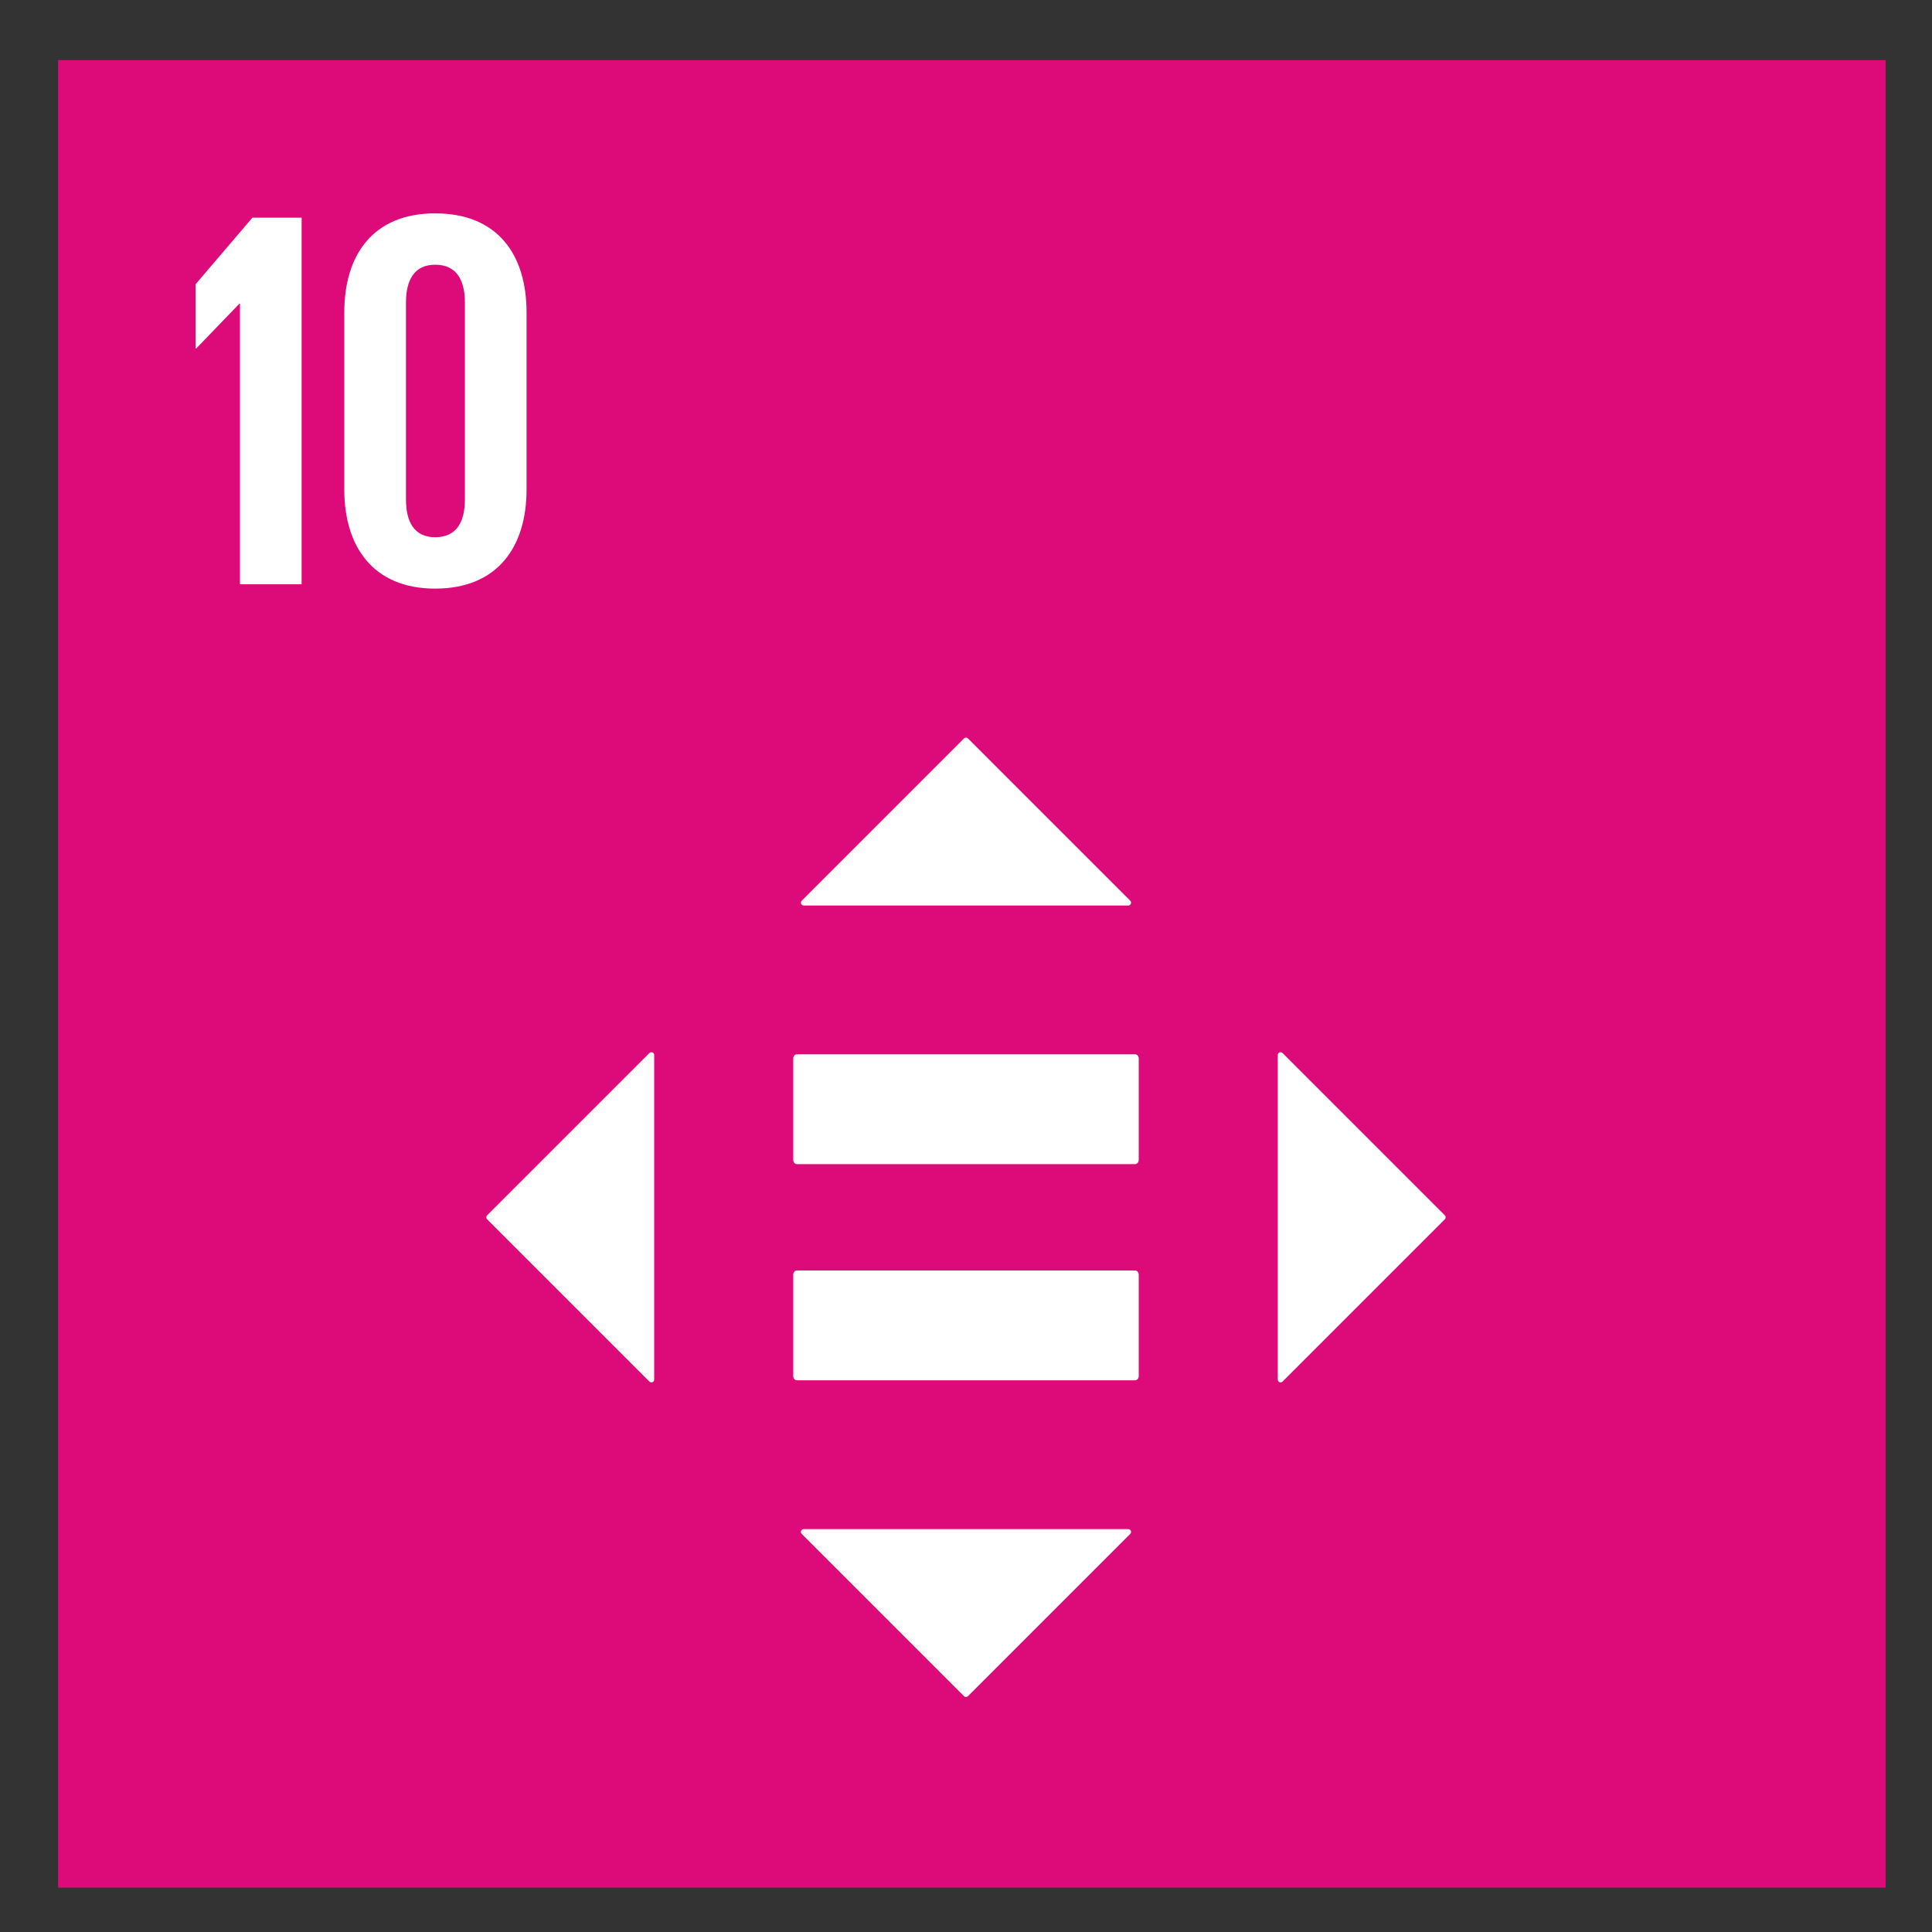 <?xml version="1.0" encoding="UTF-8" standalone="no"?>
<!-- Created with Inkscape (http://www.inkscape.org/) -->

<svg
   xmlns:dc="http://purl.org/dc/elements/1.1/"
   xmlns:cc="http://creativecommons.org/ns#"
   xmlns:rdf="http://www.w3.org/1999/02/22-rdf-syntax-ns#"
   xmlns:svg="http://www.w3.org/2000/svg"
   xmlns="http://www.w3.org/2000/svg"
   xmlns:sodipodi="http://sodipodi.sourceforge.net/DTD/sodipodi-0.dtd"
   xmlns:inkscape="http://www.inkscape.org/namespaces/inkscape"
   width="200mm"
   height="200mm"
   viewBox="0 0 708.661 708.661"
   id="svg4174"
   version="1.1"
   inkscape:version="0.91 r13725"
   sodipodi:docname="objectif 10.svg">
  <rect x="0" y="0" width="708.661" height="708.661" fill="#333333" stroke="none"/>
  <defs
     id="defs4176" />
  <sodipodi:namedview
     id="base"
     pagecolor="#ffffff"
     bordercolor="#666666"
     borderopacity="1.0"
     inkscape:pageopacity="0.0"
     inkscape:pageshadow="2"
     inkscape:zoom="0.35"
     inkscape:cx="92.435686"
     inkscape:cy="520"
     inkscape:document-units="px"
     inkscape:current-layer="layer1"
     showgrid="false"
     inkscape:window-width="1366"
     inkscape:window-height="745"
     inkscape:window-x="-8"
     inkscape:window-y="-8"
     inkscape:window-maximized="1" />
  <g
     inkscape:label="Calque 1"
     inkscape:groupmode="layer"
     id="layer1"
     transform="translate(0,-343.701)">
    <rect
       id="rect198"
       style="clip-rule:evenodd;fill:#f9c401;fill-rule:nonzero;stroke-miterlimit:2"
       height="670.371"
       width="670.35"
       y="365.75"
       x="-2207.223" />
    <path
       inkscape:connector-curvature="0"
       id="path200"
       style="clip-rule:evenodd;fill:#ffffff;fill-rule:nonzero;stroke-miterlimit:2"
       d="m -2138.464,440.475 35.092,0 -30.312,116.617 22.542,0 29.704,-114.225 0,-20.937 -57.025,0 0,18.546 z" />
    <path
       inkscape:connector-curvature="0"
       id="path202"
       style="clip-rule:evenodd;fill:#ffffff;fill-rule:nonzero;stroke-miterlimit:2"
       d="m -1871.789,839.133 c -28.217,0 -51.096,-22.875 -51.096,-51.096 0,-22.942 15.1,-42.342 35.913,-48.808 l 0,19.025 c -10.833,5.533 -18.267,16.775 -18.267,29.783 0,18.475 14.971,33.45 33.45,33.45 18.483,0 33.454,-14.975 33.454,-33.45 0,-13.046 -7.467,-24.308 -18.354,-29.829 l 0,-19.004 c 20.854,6.437 36.008,25.858 36.008,48.833 0,28.221 -22.875,51.096 -51.108,51.096 z m -7.287,-109.779 c 0,-3.271 3.283,-6.871 7.312,-6.871 4.025,0 7.279,3.6 7.279,6.871 l 0,33.733 c 0,3.254 -3.254,6.817 -7.279,6.817 -4.029,0 -7.312,-3.562 -7.312,-6.817 l 0,-33.733 z m 7.271,-38.812 c -54.25,0 -98.238,43.987 -98.238,98.246 0,54.283 43.988,98.258 98.238,98.258 54.258,0 98.246,-43.975 98.246,-98.258 0,-54.258 -43.987,-98.246 -98.246,-98.246 z" />
    <path
       inkscape:connector-curvature="0"
       id="path204"
       style="clip-rule:evenodd;fill:#ffffff;fill-rule:nonzero;stroke-miterlimit:2"
       d="m -1984.581,787.929 c 0,-4.454 -3.946,-8.062 -7.546,-8.062 l -43.029,0 c -3.629,0 -7.608,3.608 -7.608,8.062 0,4.467 3.979,8.096 7.608,8.096 l 43.029,0 c 3.6,0 7.546,-3.629 7.546,-8.096 z" />
    <path
       inkscape:connector-curvature="0"
       id="path206"
       style="clip-rule:evenodd;fill:#ffffff;fill-rule:nonzero;stroke-miterlimit:2"
       d="m -1700.797,787.929 c 0,-4.454 -3.946,-8.062 -7.546,-8.062 l -43.025,0 c -3.625,0 -7.604,3.608 -7.604,8.062 0,4.467 3.979,8.096 7.604,8.096 l 43.025,0 c 3.6,0 7.546,-3.629 7.546,-8.096 z" />
    <path
       inkscape:connector-curvature="0"
       id="path208"
       style="clip-rule:evenodd;fill:#ffffff;fill-rule:nonzero;stroke-miterlimit:2"
       d="m -1871.764,675.142 c 4.45,0 8.062,-3.942 8.062,-7.546 l 0,-43.025 c 0,-3.629 -3.612,-7.608 -8.062,-7.608 -4.458,0 -8.096,3.979 -8.096,7.608 l 0,43.025 c 0,3.604 3.638,7.546 8.096,7.546 z" />
    <path
       inkscape:connector-curvature="0"
       id="path210"
       style="clip-rule:evenodd;fill:#ffffff;fill-rule:nonzero;stroke-miterlimit:2"
       d="m -1871.764,958.925 c 4.45,0 8.062,-3.946 8.062,-7.55 l 0,-43.021 c 0,-3.625 -3.612,-7.613 -8.062,-7.613 -4.458,0 -8.096,3.987 -8.096,7.613 l 0,43.021 c 0,3.604 3.638,7.55 8.096,7.55 z" />
    <path
       inkscape:connector-curvature="0"
       id="path212"
       style="clip-rule:evenodd;fill:#ffffff;fill-rule:nonzero;stroke-miterlimit:2"
       d="m -1969.677,731.9 c 2.217,-3.867 0.588,-8.958 -2.546,-10.746 l -37.337,-21.371 c -3.15,-1.804 -8.4,-0.65 -10.613,3.212 -2.217,3.879 -0.562,9.004 2.587,10.812 l 37.342,21.367 c 3.125,1.792 8.35,0.604 10.567,-3.275 z" />
    <path
       inkscape:connector-curvature="0"
       id="path214"
       style="clip-rule:evenodd;fill:#ffffff;fill-rule:nonzero;stroke-miterlimit:2"
       d="m -1723.372,872.863 c 2.208,-3.862 0.575,-8.958 -2.546,-10.75 l -37.342,-21.371 c -3.15,-1.8 -8.4,-0.642 -10.608,3.225 -2.217,3.871 -0.562,9.004 2.579,10.8 l 37.342,21.371 c 3.129,1.788 8.354,0.6 10.575,-3.275 z" />
    <path
       inkscape:connector-curvature="0"
       id="path216"
       style="clip-rule:evenodd;fill:#ffffff;fill-rule:nonzero;stroke-miterlimit:2"
       d="m -1815.735,690.054 c 3.867,2.208 8.954,0.579 10.746,-2.546 l 21.371,-37.342 c 1.804,-3.154 0.65,-8.4 -3.217,-10.617 -3.871,-2.217 -9.004,-0.558 -10.808,2.587 l -21.371,37.337 c -1.788,3.133 -0.6,8.363 3.279,10.579 z" />
    <path
       inkscape:connector-curvature="0"
       id="path218"
       style="clip-rule:evenodd;fill:#ffffff;fill-rule:nonzero;stroke-miterlimit:2"
       d="m -1956.698,936.35 c 3.862,2.212 8.958,0.579 10.75,-2.55 l 21.367,-37.338 c 1.8,-3.146 0.646,-8.404 -3.217,-10.613 -3.871,-2.217 -9.008,-0.562 -10.808,2.583 l -21.367,37.342 c -1.788,3.125 -0.596,8.363 3.275,10.575 z" />
    <path
       inkscape:connector-curvature="0"
       id="path220"
       style="clip-rule:evenodd;fill:#ffffff;fill-rule:nonzero;stroke-miterlimit:2"
       d="m -1927.998,690.15 c 3.858,-2.221 5.021,-7.442 3.229,-10.562 l -21.45,-37.3 c -1.812,-3.146 -6.921,-4.792 -10.787,-2.575 -3.871,2.225 -5.029,7.487 -3.212,10.633 l 21.438,37.292 c 1.804,3.121 6.904,4.737 10.783,2.513 z" />
    <path
       inkscape:connector-curvature="0"
       id="path222"
       style="clip-rule:evenodd;fill:#ffffff;fill-rule:nonzero;stroke-miterlimit:2"
       d="m -1786.535,936.159 c 3.862,-2.217 5.025,-7.438 3.233,-10.558 l -21.45,-37.3 c -1.808,-3.146 -6.921,-4.796 -10.787,-2.575 -3.871,2.221 -5.033,7.483 -3.212,10.633 l 21.442,37.296 c 1.796,3.121 6.904,4.733 10.775,2.504 z" />
    <path
       inkscape:connector-curvature="0"
       id="path224"
       style="clip-rule:evenodd;fill:#ffffff;fill-rule:nonzero;stroke-miterlimit:2"
       d="m -1773.981,731.725 c 2.212,3.858 7.433,5.021 10.558,3.225 l 37.292,-21.446 c 3.15,-1.808 4.808,-6.921 2.587,-10.783 -2.229,-3.867 -7.483,-5.033 -10.633,-3.221 l -37.296,21.446 c -3.121,1.796 -4.737,6.912 -2.508,10.779 z" />
    <path
       inkscape:connector-curvature="0"
       id="path226"
       style="clip-rule:evenodd;fill:#ffffff;fill-rule:nonzero;stroke-miterlimit:2"
       d="m -2019.993,873.196 c 2.217,3.854 7.438,5.021 10.558,3.221 l 37.292,-21.446 c 3.15,-1.808 4.812,-6.921 2.583,-10.779 -2.221,-3.875 -7.483,-5.033 -10.625,-3.225 l -37.296,21.446 c -3.125,1.792 -4.737,6.908 -2.513,10.783 z" />
    <rect
       id="rect278"
       style="clip-rule:evenodd;fill:#f59d11;fill-rule:nonzero;stroke-miterlimit:2"
       height="670.367"
       width="670.342"
       y="365.75"
       x="764.35" />
    <path
       inkscape:connector-curvature="0"
       id="path280"
       style="clip-rule:evenodd;fill:#ffffff;fill-rule:nonzero;stroke-miterlimit:2"
       d="m 812.383,446.458 0,23.717 0.192,0 15.95,-16.55 0.2,0 0,103.467 22.725,0 0,-135.163 -18.142,0 -20.925,24.529 z" />
    <path
       inkscape:connector-curvature="0"
       id="path282"
       style="clip-rule:evenodd;fill:#ffffff;fill-rule:nonzero;stroke-miterlimit:2"
       d="m 864.209,446.458 0,23.717 0.204,0 15.946,-16.55 0.196,0 0,103.467 22.733,0 0,-135.163 -18.138,0 -20.942,24.529 z" />
    <path
       inkscape:connector-curvature="0"
       id="path284"
       style="clip-rule:evenodd;fill:#ffffff;fill-rule:nonzero;stroke-miterlimit:2"
       d="m 879.671,876.104 100.833,0 c 1.363,0 2.475,-1.117 2.475,-2.483 0,-0.633 -0.258,-1.204 -0.65,-1.642 l -0.142,-0.15 -50.167,-64.908 -0.487,-0.537 c -0.454,-0.496 -1.1,-0.804 -1.825,-0.804 -0.625,0 -1.179,0.258 -1.625,0.633 l -0.3,0.35 -0.467,0.529 -48.95,64.225 -0.746,0.921 c -0.275,0.392 -0.425,0.871 -0.425,1.383 0,1.367 1.108,2.483 2.475,2.483 z" />
    <path
       inkscape:connector-curvature="0"
       id="path286"
       style="clip-rule:evenodd;fill:#ffffff;fill-rule:nonzero;stroke-miterlimit:2"
       d="m 980.2,885.254 -101.033,0 c -1.363,0 -2.471,1.108 -2.471,2.475 l 0,79.067 c 0,1.367 1.108,2.483 2.471,2.483 l 32.525,0 0,-49.746 c 0,-1.375 1.096,-2.475 2.467,-2.475 l 30.188,0 c 1.371,0 2.471,1.1 2.471,2.475 l 0,49.746 33.383,0 c 1.363,0 2.475,-1.117 2.475,-2.483 l 0,-79.067 c 0,-1.367 -1.113,-2.475 -2.475,-2.475 z" />
    <path
       inkscape:connector-curvature="0"
       id="path288"
       style="clip-rule:evenodd;fill:#ffffff;fill-rule:nonzero;stroke-miterlimit:2"
       d="m 1320.334,896.921 c 0,1.321 -1.092,2.388 -2.45,2.388 l -29.867,0 c -1.358,0 -2.45,-1.067 -2.45,-2.388 l 0,-18.167 c 0,-1.308 1.092,-2.375 2.45,-2.375 l 29.867,0 c 1.358,0 2.45,1.067 2.45,2.375 l 0,18.167 z m 0,33.554 c 0,1.325 -1.092,2.392 -2.45,2.392 l -29.867,0 c -1.358,0 -2.45,-1.067 -2.45,-2.392 l 0,-18.15 c 0,-1.329 1.092,-2.383 2.45,-2.383 l 29.867,0 c 1.358,0 2.45,1.054 2.45,2.383 l 0,18.15 z m -45.658,-33.554 c 0,1.321 -1.092,2.388 -2.442,2.388 l -29.875,0 c -1.358,0 -2.458,-1.067 -2.458,-2.388 l 0,-18.167 c 0,-1.308 1.1,-2.375 2.458,-2.375 l 29.875,0 c 1.35,0 2.442,1.067 2.442,2.375 l 0,18.167 z m 0,33.554 c 0,1.325 -1.092,2.392 -2.442,2.392 l -29.875,0 c -1.358,0 -2.458,-1.067 -2.458,-2.392 l 0,-18.15 c 0,-1.329 1.1,-2.383 2.458,-2.383 l 29.875,0 c 1.35,0 2.442,1.054 2.442,2.383 l 0,18.15 z m 54.717,-65.917 -100,0 c -1.354,0 -2.442,1.05 -2.442,2.375 l 0,100.975 c 0,1.308 1.087,2.375 2.442,2.375 l 100,0 c 1.358,0 2.442,-1.067 2.442,-2.375 l 0,-100.975 c 0,-1.325 -1.083,-2.375 -2.442,-2.375 z" />
    <path
       inkscape:connector-curvature="0"
       id="path290"
       style="clip-rule:evenodd;fill:#ffffff;fill-rule:nonzero;stroke-miterlimit:2"
       d="m 1082.663,701.933 c 0,0.7 -0.575,1.279 -1.296,1.279 l -22.396,0 c -0.717,0 -1.283,-0.579 -1.283,-1.279 l 0,-24.979 c 0,-0.717 0.567,-1.283 1.283,-1.283 l 22.396,0 c 0.721,0 1.296,0.567 1.296,1.283 l 0,24.979 z m 0,57.333 c 0,0.708 -0.575,1.288 -1.296,1.288 l -22.396,0 c -0.717,0 -1.283,-0.579 -1.283,-1.288 l 0,-24.975 c 0,-0.708 0.567,-1.271 1.283,-1.271 l 22.396,0 c 0.721,0 1.296,0.562 1.296,1.271 l 0,24.975 z m 0,57.354 c 0,0.708 -0.575,1.283 -1.296,1.283 l -22.396,0 c -0.717,0 -1.283,-0.575 -1.283,-1.283 l 0,-24.979 c 0,-0.708 0.567,-1.283 1.283,-1.283 l 22.396,0 c 0.721,0 1.296,0.575 1.296,1.283 l 0,24.979 z m 0,57.333 c 0,0.725 -0.575,1.283 -1.296,1.283 l -22.396,0 c -0.717,0 -1.283,-0.558 -1.283,-1.283 l 0,-24.962 c 0,-0.721 0.567,-1.283 1.283,-1.283 l 22.396,0 c 0.721,0 1.296,0.562 1.296,1.283 l 0,24.962 z m 0,57.35 c 0,0.708 -0.575,1.288 -1.296,1.288 l -22.396,0 c -0.717,0 -1.283,-0.579 -1.283,-1.288 l 0,-24.967 c 0,-0.708 0.567,-1.279 1.283,-1.279 l 22.396,0 c 0.721,0 1.296,0.571 1.296,1.279 l 0,24.967 z M 1038.721,701.933 c 0,0.7 -0.579,1.279 -1.288,1.279 l -22.408,0 c -0.708,0 -1.283,-0.579 -1.283,-1.279 l 0,-24.979 c 0,-0.717 0.575,-1.283 1.283,-1.283 l 22.408,0 c 0.708,0 1.288,0.567 1.288,1.283 l 0,24.979 z m 0,57.333 c 0,0.708 -0.579,1.288 -1.288,1.288 l -22.408,0 c -0.708,0 -1.283,-0.579 -1.283,-1.288 l 0,-24.975 c 0,-0.708 0.575,-1.271 1.283,-1.271 l 22.408,0 c 0.708,0 1.288,0.562 1.288,1.271 l 0,24.975 z m 0,57.354 c 0,0.708 -0.579,1.283 -1.288,1.283 l -22.408,0 c -0.708,0 -1.283,-0.575 -1.283,-1.283 l 0,-24.979 c 0,-0.708 0.575,-1.283 1.283,-1.283 l 22.408,0 c 0.708,0 1.288,0.575 1.288,1.283 l 0,24.979 z m 0,57.333 c 0,0.725 -0.579,1.283 -1.288,1.283 l -22.408,0 c -0.708,0 -1.283,-0.558 -1.283,-1.283 l 0,-24.962 c 0,-0.721 0.575,-1.283 1.283,-1.283 l 22.408,0 c 0.708,0 1.288,0.562 1.288,1.283 l 0,24.962 z m 0,57.35 c 0,0.708 -0.579,1.288 -1.288,1.288 l -22.408,0 c -0.708,0 -1.283,-0.579 -1.283,-1.288 l 0,-24.967 c 0,-0.708 0.575,-1.279 1.283,-1.279 l 22.408,0 c 0.708,0 1.288,0.571 1.288,1.279 l 0,24.967 z m 58.212,-301.134 -97.862,0 c -1.308,0 -2.392,1.067 -2.392,2.4 l 0,334.446 c 0,1.317 1.083,2.388 2.392,2.388 l 97.862,0 c 1.308,0 2.408,-1.071 2.408,-2.388 l 0,-334.446 c 0,-1.333 -1.1,-2.4 -2.408,-2.4 z" />
    <path
       inkscape:connector-curvature="0"
       id="path292"
       style="clip-rule:evenodd;fill:#ffffff;fill-rule:nonzero;stroke-miterlimit:2"
       d="m 1331.725,854.396 c 0,1.121 -0.896,2.017 -2.008,2.017 l -100.654,0 c -1.104,0 -2.008,-0.896 -2.008,-2.017 l 0,-20.129 c 0,-1.104 0.904,-2.008 2.008,-2.008 l 100.654,0 c 1.113,0 2.008,0.904 2.008,2.008 l 0,20.129 z" />
    <path
       inkscape:connector-curvature="0"
       id="path294"
       style="clip-rule:evenodd;fill:#ffffff;fill-rule:nonzero;stroke-miterlimit:2"
       d="m 1204.013,795.513 c 0,1.329 -1.083,2.396 -2.392,2.396 l -29.163,0 c -1.333,0 -2.408,-1.067 -2.408,-2.396 l 0,-18.254 c 0,-1.337 1.075,-2.404 2.408,-2.404 l 29.163,0 c 1.308,0 2.392,1.067 2.392,2.404 l 0,18.254 z m 0,33.742 c 0,1.321 -1.083,2.383 -2.392,2.383 l -29.163,0 c -1.333,0 -2.408,-1.062 -2.408,-2.383 l 0,-18.258 c 0,-1.325 1.075,-2.388 2.408,-2.388 l 29.163,0 c 1.308,0 2.392,1.062 2.392,2.388 l 0,18.258 z m 0,33.742 c 0,1.308 -1.083,2.383 -2.392,2.383 l -29.163,0 c -1.333,0 -2.408,-1.075 -2.408,-2.383 l 0,-18.267 c 0,-1.325 1.075,-2.392 2.408,-2.392 l 29.163,0 c 1.308,0 2.392,1.067 2.392,2.392 l 0,18.267 z m 0,33.729 c 0,1.329 -1.083,2.396 -2.392,2.396 l -29.163,0 c -1.333,0 -2.408,-1.067 -2.408,-2.396 l 0,-18.254 c 0,-1.337 1.075,-2.392 2.408,-2.392 l 29.163,0 c 1.308,0 2.392,1.054 2.392,2.392 l 0,18.254 z m 0,33.733 c 0,1.329 -1.083,2.392 -2.392,2.392 l -29.163,0 c -1.333,0 -2.408,-1.062 -2.408,-2.392 l 0,-18.258 c 0,-1.317 1.075,-2.383 2.408,-2.383 l 29.163,0 c 1.308,0 2.392,1.067 2.392,2.383 l 0,18.258 z m -44.504,-142.471 0,41.3 c 0,1.325 -1.083,2.392 -2.392,2.392 l -29.158,0 c -1.337,0 -2.408,-1.067 -2.408,-2.392 l 0,-5.058 c 0.012,-0.321 0.071,-0.621 0.183,-0.896 0.046,-0.1 0.054,-0.138 0.146,-0.279 0.054,-0.113 0.138,-0.217 0.212,-0.317 0.071,-0.113 0.183,-0.258 0.271,-0.392 3.729,-5.338 20.554,-26.058 27.617,-34.725 l 0.708,-0.854 c 0.512,-0.617 1.283,-1.017 2.15,-1.017 1.342,0 2.413,0.979 2.671,2.237 z m -0.079,75.008 c 0,1.308 -1.067,2.383 -2.396,2.383 l -29.167,0 c -1.325,0 -2.392,-1.075 -2.392,-2.383 l 0,-18.267 c 0,-1.325 1.067,-2.392 2.392,-2.392 l 29.167,0 c 1.329,0 2.396,1.067 2.396,2.392 l 0,18.267 z m 0,33.729 c 0,1.329 -1.067,2.396 -2.396,2.396 l -29.167,0 c -1.325,0 -2.392,-1.067 -2.392,-2.396 l 0,-18.254 c 0,-1.337 1.067,-2.392 2.392,-2.392 l 29.167,0 c 1.329,0 2.396,1.054 2.396,2.392 l 0,18.254 z m 0,33.733 c 0,1.329 -1.067,2.392 -2.396,2.392 l -29.167,0 c -1.325,0 -2.392,-1.062 -2.392,-2.392 l 0,-18.258 c 0,-1.317 1.067,-2.383 2.392,-2.383 l 29.167,0 c 1.329,0 2.396,1.067 2.396,2.383 l 0,18.258 z m 15.217,-170.875 0.688,-0.863 c 6.583,-8.442 17.671,-22.096 23.079,-28.725 l 0.708,-0.846 c 0.508,-0.621 1.283,-1.017 2.15,-1.017 1.337,0 2.408,0.967 2.667,2.237 l 0,30.867 c 0,1.488 -1.183,2.683 -2.658,2.75 -0.042,0 -0.079,0.025 -0.121,0.025 -0.042,0 -0.075,-0.025 -0.121,-0.025 l -24.033,0 c -0.042,0 -0.079,0.025 -0.121,0.025 -0.042,0 -0.079,-0.025 -0.121,-0.025 -1.475,-0.067 -2.658,-1.262 -2.658,-2.75 0,-0.621 0.2,-1.188 0.542,-1.654 z m 40.492,-66.258 c -0.321,-1.075 -1.275,-1.871 -2.454,-1.871 -0.529,0 -0.992,0.196 -1.4,0.463 -0.062,0.042 -0.121,0.075 -0.183,0.121 l -0.825,1.042 -96.183,122.013 -0.446,0.592 c -0.492,0.487 -0.808,1.154 -0.829,1.904 l 0,149.934 c 0,1.317 1.075,2.383 2.396,2.383 l 97.767,0 c 1.325,0 2.388,-1.067 2.388,-2.383 l 0,-273.196 c 0,-0.358 -0.092,-0.7 -0.229,-1 z" />
    <rect
       id="rect506"
       style="clip-rule:evenodd;fill:#a5183d;fill-rule:nonzero;stroke-miterlimit:2"
       height="670.367"
       width="670.346"
       y="365.75"
       x="-1464.781" />
    <path
       inkscape:connector-curvature="0"
       id="path508"
       style="clip-rule:evenodd;fill:#ffffff;fill-rule:nonzero;stroke-miterlimit:2"
       d="m -1357.584,526.412 c 0,8.175 -2.992,13.958 -11.162,13.958 -7.979,0 -10.967,-5.783 -10.967,-13.958 l 0,-21.933 c 0,-8.167 2.987,-13.95 10.967,-13.95 8.171,0 11.162,5.783 11.162,13.95 l 0,21.933 z m -21.337,-74.75 c 0,-8.183 2.8,-12.971 10.175,-12.971 7.567,0 10.367,4.787 10.367,12.971 l 0,9.162 c 0,8.171 -2.8,12.967 -10.367,12.967 -7.375,0 -10.175,-4.796 -10.175,-12.967 l 0,-9.162 z m 44.062,72.358 0,-14.754 c 0,-12.954 -4.579,-22.329 -15.15,-27.117 8.963,-4.375 13.158,-12.346 13.158,-23.517 l 0,-5.588 c 0,-21.129 -10.967,-32.492 -31.896,-32.492 -20.729,0 -31.504,11.363 -31.504,32.492 l 0,5.588 c 0,10.971 3.996,19.142 12.758,23.517 -10.563,4.787 -14.954,14.162 -14.954,27.117 l 0,14.754 c 0,20.533 9.779,34.888 33.7,34.888 24.117,0 33.888,-14.354 33.888,-34.888 z" />
    <path
       inkscape:connector-curvature="0"
       id="path576"
       style="clip-rule:evenodd;fill:#ffffff;fill-rule:nonzero;stroke-miterlimit:2"
       d="m -1017.038,732.079 -58.929,56.058 c -2.221,2.212 -3.362,3.842 -3.362,8.421 l 0,157.108 c 0,1.846 1.508,3.354 3.362,3.354 l 60.875,0 c 1.85,0 3.35,-1.508 3.35,-3.354 l 0,-220.171 c 0,-1.854 -1.45,-5.242 -5.296,-1.417 z" />
    <path
       inkscape:connector-curvature="0"
       id="path578"
       style="clip-rule:evenodd;fill:#ffffff;fill-rule:nonzero;stroke-miterlimit:2"
       d="m -1186.801,805.117 -58.938,56.05 c -2.217,2.217 -3.358,3.842 -3.358,8.408 l 0,84.092 c 0,1.837 1.508,3.35 3.358,3.35 l 60.875,0 c 1.858,0 3.354,-1.512 3.354,-3.35 l 0,-147.146 c 0,-1.858 -1.462,-5.25 -5.292,-1.404 z" />
    <path
       inkscape:connector-curvature="0"
       id="path580"
       style="clip-rule:evenodd;fill:#ffffff;fill-rule:nonzero;stroke-miterlimit:2"
       d="m -990.251,664.1 c 0.021,-0.446 -0.138,-0.925 -0.5,-1.279 -0.312,-0.3 -0.704,-0.442 -1.092,-0.475 l -0.321,0.021 -0.483,0.025 -45.125,10.183 -0.821,0.083 c -0.321,0.062 -0.625,0.221 -0.879,0.458 -0.662,0.675 -0.662,1.758 0,2.429 l 0.512,0.508 10.304,10.304 -102.246,102.246 -47.221,-47.229 c -0.537,-0.537 -1.383,-0.537 -1.921,0 l -12.812,12.817 c -0.013,0 -0.013,0.017 -0.013,0.017 l -75.7,75.683 c -0.525,0.537 -0.525,1.404 0,1.925 l 12.829,12.825 c 0.525,0.533 1.379,0.533 1.908,0 l 74.754,-74.742 34.271,34.275 c 0.037,0.054 0.054,0.108 0.108,0.163 l 12.817,12.8 c 0.529,0.542 1.387,0.542 1.921,0 l 116.042,-116.038 10.825,10.812 c 0.662,0.675 1.75,0.675 2.404,0 0.317,-0.317 0.471,-0.7 0.492,-1.113 l 0.01,-0.142 9.912,-46.062 0.025,-0.496 z" />
    <path
       inkscape:connector-curvature="0"
       id="path582"
       style="clip-rule:evenodd;fill:#ffffff;fill-rule:nonzero;stroke-miterlimit:2"
       d="m -1101.584,814.954 -28.517,28.746 c -0.542,0.446 -1.329,0.433 -1.833,-0.071 l -25.829,-26.333 c -4.729,-4.708 -5.75,-0.887 -5.75,0.963 l 0,135.404 c 0,1.842 1.483,3.354 3.333,3.354 l 60.888,0 c 1.846,0 3.35,-1.512 3.35,-3.354 l 0,-137.65 c 0,-1.85 -1.458,-5.246 -5.642,-1.058 z" />
    <rect
       id="rect584"
       style="clip-rule:evenodd;fill:#c38d13;fill-rule:nonzero;stroke-miterlimit:2"
       height="670.371"
       width="670.309"
       y="365.746"
       x="1508.342" />
    <path
       inkscape:connector-curvature="0"
       id="path586"
       style="clip-rule:evenodd;fill:#ffffff;fill-rule:nonzero;stroke-miterlimit:2"
       d="m 1576.538,453.646 0.204,0 0,103.467 22.721,0 0,-135.163 -18.158,0 -20.917,24.521 0,23.725 0.196,0 15.954,-16.55 z" />
    <path
       inkscape:connector-curvature="0"
       id="path588"
       style="clip-rule:evenodd;fill:#ffffff;fill-rule:nonzero;stroke-miterlimit:2"
       d="m 1613.009,449.867 0,16.342 20.725,0 0,-16.95 c 0,-8.167 4,-10.558 8.792,-10.558 4.375,0 8.167,1.788 8.167,10.171 l 0,11.154 c 0,11.171 -1,15.55 -8.375,23.325 l -12.75,13.558 c -12.367,13.162 -16.967,21.933 -16.967,35.292 l 0,24.921 59.008,0 0,-18.55 -37.292,0 0,-6.371 c 0,-10.571 3.792,-14.558 9.583,-20.738 l 14.542,-15.346 c 11.792,-12.558 14.375,-20.542 14.375,-34.096 l 0,-13.15 c 0,-19.346 -9.375,-28.513 -29.708,-28.513 -19.938,0 -30.1,10.567 -30.1,29.508 z" />
    <path
       inkscape:connector-curvature="0"
       id="path650"
       style="clip-rule:evenodd;fill:none;fill-rule:evenodd;stroke:#ffffff;stroke-width:3.042px;stroke-miterlimit:2"
       d="m 2014.901,733.117 c -29.625,-23.379 -68.833,-23.863 -83.167,-20.442 l -1.708,0.383 c -16.583,3.917 -42.917,10.4 -73.75,48.679 -0.208,0.212 -0.375,0.433 -0.542,0.65 l -0.375,0.475 c -0.292,0.425 -0.5,0.925 -0.5,1.488 0,0.463 0.083,0.883 0.333,1.283 l 0.708,1.179 c 3.875,6.475 8.75,14.808 12.875,22.492 0.042,0.079 0.083,0.142 0.125,0.233 0.417,0.85 1.292,1.45 2.333,1.45 0.708,0 1.375,-0.287 1.833,-0.742 0.167,-0.254 0.375,-0.517 0.542,-0.783 27.375,-37.862 48.917,-43.087 63.5,-46.517 l 1.708,-0.408 c 7.583,-1.817 36.292,-1.708 57.042,14.671 16.208,12.783 24.417,33.125 24.417,60.446 0,45.842 -22.292,63.775 -41,70.742 -28.958,10.833 -56.792,-3.65 -56.958,-3.758 l -1.25,-0.608 c -15.917,-6.912 -39.708,-21.292 -62.083,-66.263 -45.125,-90.642 -82.875,-99.175 -107.875,-104.833 l -1.333,-0.296 c -11.375,-2.579 -50.875,-4.404 -81.917,20.379 -16.208,12.942 -35.542,38.1 -35.542,84.454 0,28.246 5.792,46.896 20.708,66.517 3.292,4.471 36.708,47.408 101.333,35.025 10.333,-1.983 24.333,-6.921 39.75,-18.471 l 14.208,12.833 c 0.958,0.842 2.417,0.771 3.292,-0.163 0.375,-0.438 0.542,-0.996 0.542,-1.546 l 0,-0.188 10.25,-63.113 0.042,-0.7 c -0.042,-0.613 -0.292,-1.242 -0.792,-1.679 -0.417,-0.412 -0.958,-0.571 -1.5,-0.571 l -0.417,0.042 -0.667,0.067 -60.458,16.925 -1.125,0.179 c -0.417,0.092 -0.833,0.321 -1.125,0.675 -0.875,0.958 -0.792,2.425 0.167,3.279 l 0.708,0.654 13.542,12.233 c -8.75,5.662 -16.375,8.262 -22.208,9.387 -46.75,8.917 -69.792,-21.704 -70.708,-22.9 l -0.292,-0.45 c -10.875,-14.262 -14.542,-26.379 -14.542,-48.038 0,-27.404 8.083,-47.75 24,-60.467 20.208,-16.133 48.083,-16.229 55.958,-14.437 l 1.375,0.308 c 20.458,4.633 48.5,10.975 87.125,88.571 20.083,40.288 45.208,66.629 76.833,80.521 4.042,2.054 23.208,11.158 48.125,11.158 10.458,0 21.875,-1.592 33.583,-5.946 18.292,-6.842 60.958,-30.217 60.958,-99.525 0,-46.325 -19.625,-71.538 -36.083,-84.538 z" />
    <path
       inkscape:connector-curvature="0"
       id="path652"
       style="clip-rule:evenodd;fill:#ffffff;fill-rule:nonzero;stroke-miterlimit:2"
       d="m 2014.901,733.117 c -29.625,-23.379 -68.833,-23.863 -83.167,-20.442 l -1.708,0.383 c -16.583,3.917 -42.917,10.4 -73.75,48.679 -0.208,0.212 -0.375,0.433 -0.542,0.65 l -0.375,0.475 c -0.292,0.425 -0.5,0.925 -0.5,1.488 0,0.463 0.083,0.883 0.333,1.283 l 0.708,1.179 c 3.875,6.475 8.75,14.808 12.875,22.492 0.042,0.079 0.083,0.142 0.125,0.233 0.417,0.85 1.292,1.45 2.333,1.45 0.708,0 1.375,-0.287 1.833,-0.742 0.167,-0.254 0.375,-0.517 0.542,-0.783 27.375,-37.862 48.917,-43.087 63.5,-46.517 l 1.708,-0.408 c 7.583,-1.817 36.292,-1.708 57.042,14.671 16.208,12.783 24.417,33.125 24.417,60.446 0,45.842 -22.292,63.775 -41,70.742 -28.958,10.833 -56.792,-3.65 -56.958,-3.758 l -1.25,-0.608 c -15.917,-6.912 -39.708,-21.292 -62.083,-66.263 -45.125,-90.642 -82.875,-99.175 -107.875,-104.833 l -1.333,-0.296 c -11.375,-2.579 -50.875,-4.404 -81.917,20.379 -16.208,12.942 -35.542,38.1 -35.542,84.454 0,28.246 5.792,46.896 20.708,66.517 3.292,4.471 36.708,47.408 101.333,35.025 10.333,-1.983 24.333,-6.921 39.75,-18.471 l 14.208,12.833 c 0.958,0.842 2.417,0.771 3.292,-0.163 0.375,-0.438 0.542,-0.996 0.542,-1.546 l 0,-0.188 10.25,-63.113 0.042,-0.7 c -0.042,-0.613 -0.292,-1.242 -0.792,-1.679 -0.417,-0.412 -0.958,-0.571 -1.5,-0.571 l -0.417,0.042 -0.667,0.067 -60.458,16.925 -1.125,0.179 c -0.417,0.092 -0.833,0.321 -1.125,0.675 -0.875,0.958 -0.792,2.425 0.167,3.279 l 0.708,0.654 13.542,12.233 c -8.75,5.662 -16.375,8.262 -22.208,9.387 -46.75,8.917 -69.792,-21.704 -70.708,-22.9 l -0.292,-0.45 c -10.875,-14.262 -14.542,-26.379 -14.542,-48.038 0,-27.404 8.083,-47.75 24,-60.467 20.208,-16.133 48.083,-16.229 55.958,-14.437 l 1.375,0.308 c 20.458,4.633 48.5,10.975 87.125,88.571 20.083,40.288 45.208,66.629 76.833,80.521 4.042,2.054 23.208,11.158 48.125,11.158 10.458,0 21.875,-1.592 33.583,-5.946 18.292,-6.842 60.958,-30.217 60.958,-99.525 0,-46.325 -19.625,-71.538 -36.083,-84.538 z" />
    <rect
       id="rect692"
       style="clip-rule:evenodd;fill:#eb621f;fill-rule:nonzero;stroke-miterlimit:2"
       height="670.363"
       width="670.346"
       y="365.75"
       x="-719.768" />
    <path
       inkscape:connector-curvature="0"
       id="path694"
       style="clip-rule:evenodd;fill:#ffffff;fill-rule:nonzero;stroke-miterlimit:2"
       d="m -619.517,476.667 c -0.396,7.562 -3.583,12.346 -10.754,12.346 -7.763,0 -10.762,-4.783 -10.762,-13.554 l 0,-23.508 c 0,-8.567 3.183,-13.546 10.963,-13.546 7.567,0 10.554,5.179 10.554,13.546 l 0,24.717 z m 22.529,-20.725 c 0,-20.929 -9.179,-36.062 -33.083,-36.062 -24.117,0 -33.471,13.142 -33.471,34.062 l 0,19.929 c 0,22.121 8.754,33.275 25.104,33.275 9.567,0 15.338,-4.388 18.725,-10.954 l 0.196,0 0,29.083 c 0,8.167 -3.188,13.95 -11.35,13.95 -8.175,0 -11.158,-4.783 -11.158,-13.154 l 0,-8.958 -20.729,0 0,7.175 c 0,19.921 7.179,33.867 32.288,33.867 23.9,0 33.479,-15.342 33.479,-36.462 l 0,-65.75 z" />
    <path
       inkscape:connector-curvature="0"
       id="path696"
       style="clip-rule:evenodd;fill:#ffffff;fill-rule:nonzero;stroke-miterlimit:2"
       d="m -255.517,919.979 -62.067,35.817 0,-71.646 62.067,-35.829 0,71.658 z m -205.021,35.817 0,-66.2 57.329,33.104 -57.329,33.096 z m -9.429,0 -62.054,-35.817 0,-71.658 62.054,35.829 0,71.646 z m 66.758,-198.179 -57.329,33.108 0,-66.208 57.329,33.1 z m 76.196,33.104 -57.325,-33.104 57.325,-33.1 0,66.204 z m -57.325,49.429 62.038,-35.812 62.062,35.812 -62.062,35.829 -62.038,-35.829 z m -14.15,-8.167 -57.333,-33.092 57.333,-33.108 0,66.2 z m 66.758,-33.092 -57.329,33.092 0,-66.2 57.329,33.108 z m -66.758,115.642 -57.337,-33.104 57.337,-33.108 0,66.213 z m 150.042,-78.467 -69.138,-39.9 0,-79.821 c 0,-1.683 -0.896,-3.242 -2.354,-4.083 l -71.479,-41.267 c -1.458,-0.842 -3.25,-0.842 -4.717,0 l -71.479,41.267 c -1.458,0.842 -2.354,2.4 -2.354,4.083 l 0,79.821 -69.125,39.9 c -1.467,0.842 -2.358,2.4 -2.358,4.083 l 0,82.55 c 0,1.688 0.892,3.246 2.358,4.088 l 71.479,41.263 c 0.733,0.417 1.542,0.629 2.358,0.629 0.817,0 1.625,-0.212 2.358,-0.629 l 69.125,-39.904 69.117,39.904 c 0.733,0.417 1.542,0.629 2.354,0.629 0.821,0 1.629,-0.208 2.362,-0.629 l 71.492,-41.263 c 1.458,-0.842 2.354,-2.4 2.354,-4.088 l 0,-82.55 c 0,-1.683 -0.896,-3.242 -2.354,-4.083 z" />
    <rect
       id="rect1214"
       style="clip-rule:evenodd;fill:#dd0b79;fill-rule:nonzero;stroke-miterlimit:2"
       height="670.334"
       width="670.334"
       y="365.75"
       x="21.312" />
    <path
       inkscape:connector-curvature="0"
       id="path1216"
       style="clip-rule:evenodd;fill:#ffffff;fill-rule:nonzero;stroke-miterlimit:2"
       d="m 88.025,455.083 0,102.933 22.612,0 0,-134.471 -18.054,0 -20.821,24.396 0,23.608 0.188,0 15.867,-16.467 0.208,0 z" />
    <path
       inkscape:connector-curvature="0"
       id="path1218"
       style="clip-rule:evenodd;fill:#ffffff;fill-rule:nonzero;stroke-miterlimit:2"
       d="m 148.908,526.883 0,-72.2 c 0,-8.129 2.975,-13.883 10.713,-13.883 7.933,0 10.904,5.754 10.904,13.883 l 0,72.2 c 0,8.137 -2.971,13.875 -10.904,13.875 -7.737,0 -10.713,-5.737 -10.713,-13.875 z m 44.229,-3.571 0,-65.058 c 0,-21.025 -10.508,-36.292 -33.517,-36.292 -22.804,0 -33.329,15.267 -33.329,36.292 l 0,65.058 c 0,20.821 10.525,36.292 33.329,36.292 23.008,0 33.517,-15.471 33.517,-36.292 z" />
    <path
       inkscape:connector-curvature="0"
       id="path1220"
       style="clip-rule:evenodd;fill:#ffffff;fill-rule:nonzero;stroke-miterlimit:2"
       d="m 416.317,809.717 -124,0 c -0.746,0 -1.346,0.675 -1.346,1.504 l 0,37.263 c 0,0.846 0.6,1.517 1.346,1.517 l 124,0 c 0.758,0 1.363,-0.671 1.363,-1.517 l 0,-37.263 c 0,-0.829 -0.604,-1.504 -1.363,-1.504 z" />
    <path
       inkscape:connector-curvature="0"
       id="path1222"
       style="clip-rule:evenodd;fill:#ffffff;fill-rule:nonzero;stroke-miterlimit:2"
       d="m 416.317,730.417 -124,0 c -0.746,0 -1.346,0.679 -1.346,1.508 l 0,37.267 c 0,0.846 0.6,1.512 1.346,1.512 l 124,0 c 0.758,0 1.363,-0.667 1.363,-1.512 l 0,-37.267 c 0,-0.829 -0.604,-1.508 -1.363,-1.508 z" />
    <path
       inkscape:connector-curvature="0"
       id="path1224"
       style="clip-rule:evenodd;fill:#ffffff;fill-rule:nonzero;stroke-miterlimit:2"
       d="m 414.571,674.083 -59.517,-59.521 c -0.404,-0.4 -1.054,-0.4 -1.458,0 l -59.521,59.521 c -0.646,0.65 -0.188,1.758 0.729,1.758 l 119.042,0 c 0.917,0 1.375,-1.108 0.725,-1.758 z" />
    <path
       inkscape:connector-curvature="0"
       id="path1226"
       style="clip-rule:evenodd;fill:#ffffff;fill-rule:nonzero;stroke-miterlimit:2"
       d="m 470.446,850.454 59.521,-59.521 c 0.404,-0.4 0.404,-1.05 0,-1.45 l -59.521,-59.521 c -0.646,-0.65 -1.754,-0.192 -1.754,0.725 l 0,119.042 c 0,0.917 1.108,1.375 1.754,0.725 z" />
    <path
       inkscape:connector-curvature="0"
       id="path1228"
       style="clip-rule:evenodd;fill:#ffffff;fill-rule:nonzero;stroke-miterlimit:2"
       d="m 294.075,906.333 59.521,59.521 c 0.404,0.4 1.054,0.4 1.458,0 l 59.517,-59.521 c 0.65,-0.65 0.192,-1.754 -0.725,-1.754 l -119.042,0 c -0.917,0 -1.375,1.104 -0.729,1.754 z" />
    <path
       inkscape:connector-curvature="0"
       id="path1230"
       style="clip-rule:evenodd;fill:#ffffff;fill-rule:nonzero;stroke-miterlimit:2"
       d="m 238.2,729.963 -59.521,59.521 c -0.4,0.4 -0.4,1.05 0,1.45 l 59.521,59.521 c 0.646,0.65 1.758,0.192 1.758,-0.725 l 0,-119.042 c 0,-0.917 -1.113,-1.375 -1.758,-0.725 z" />
  </g>
</svg>
